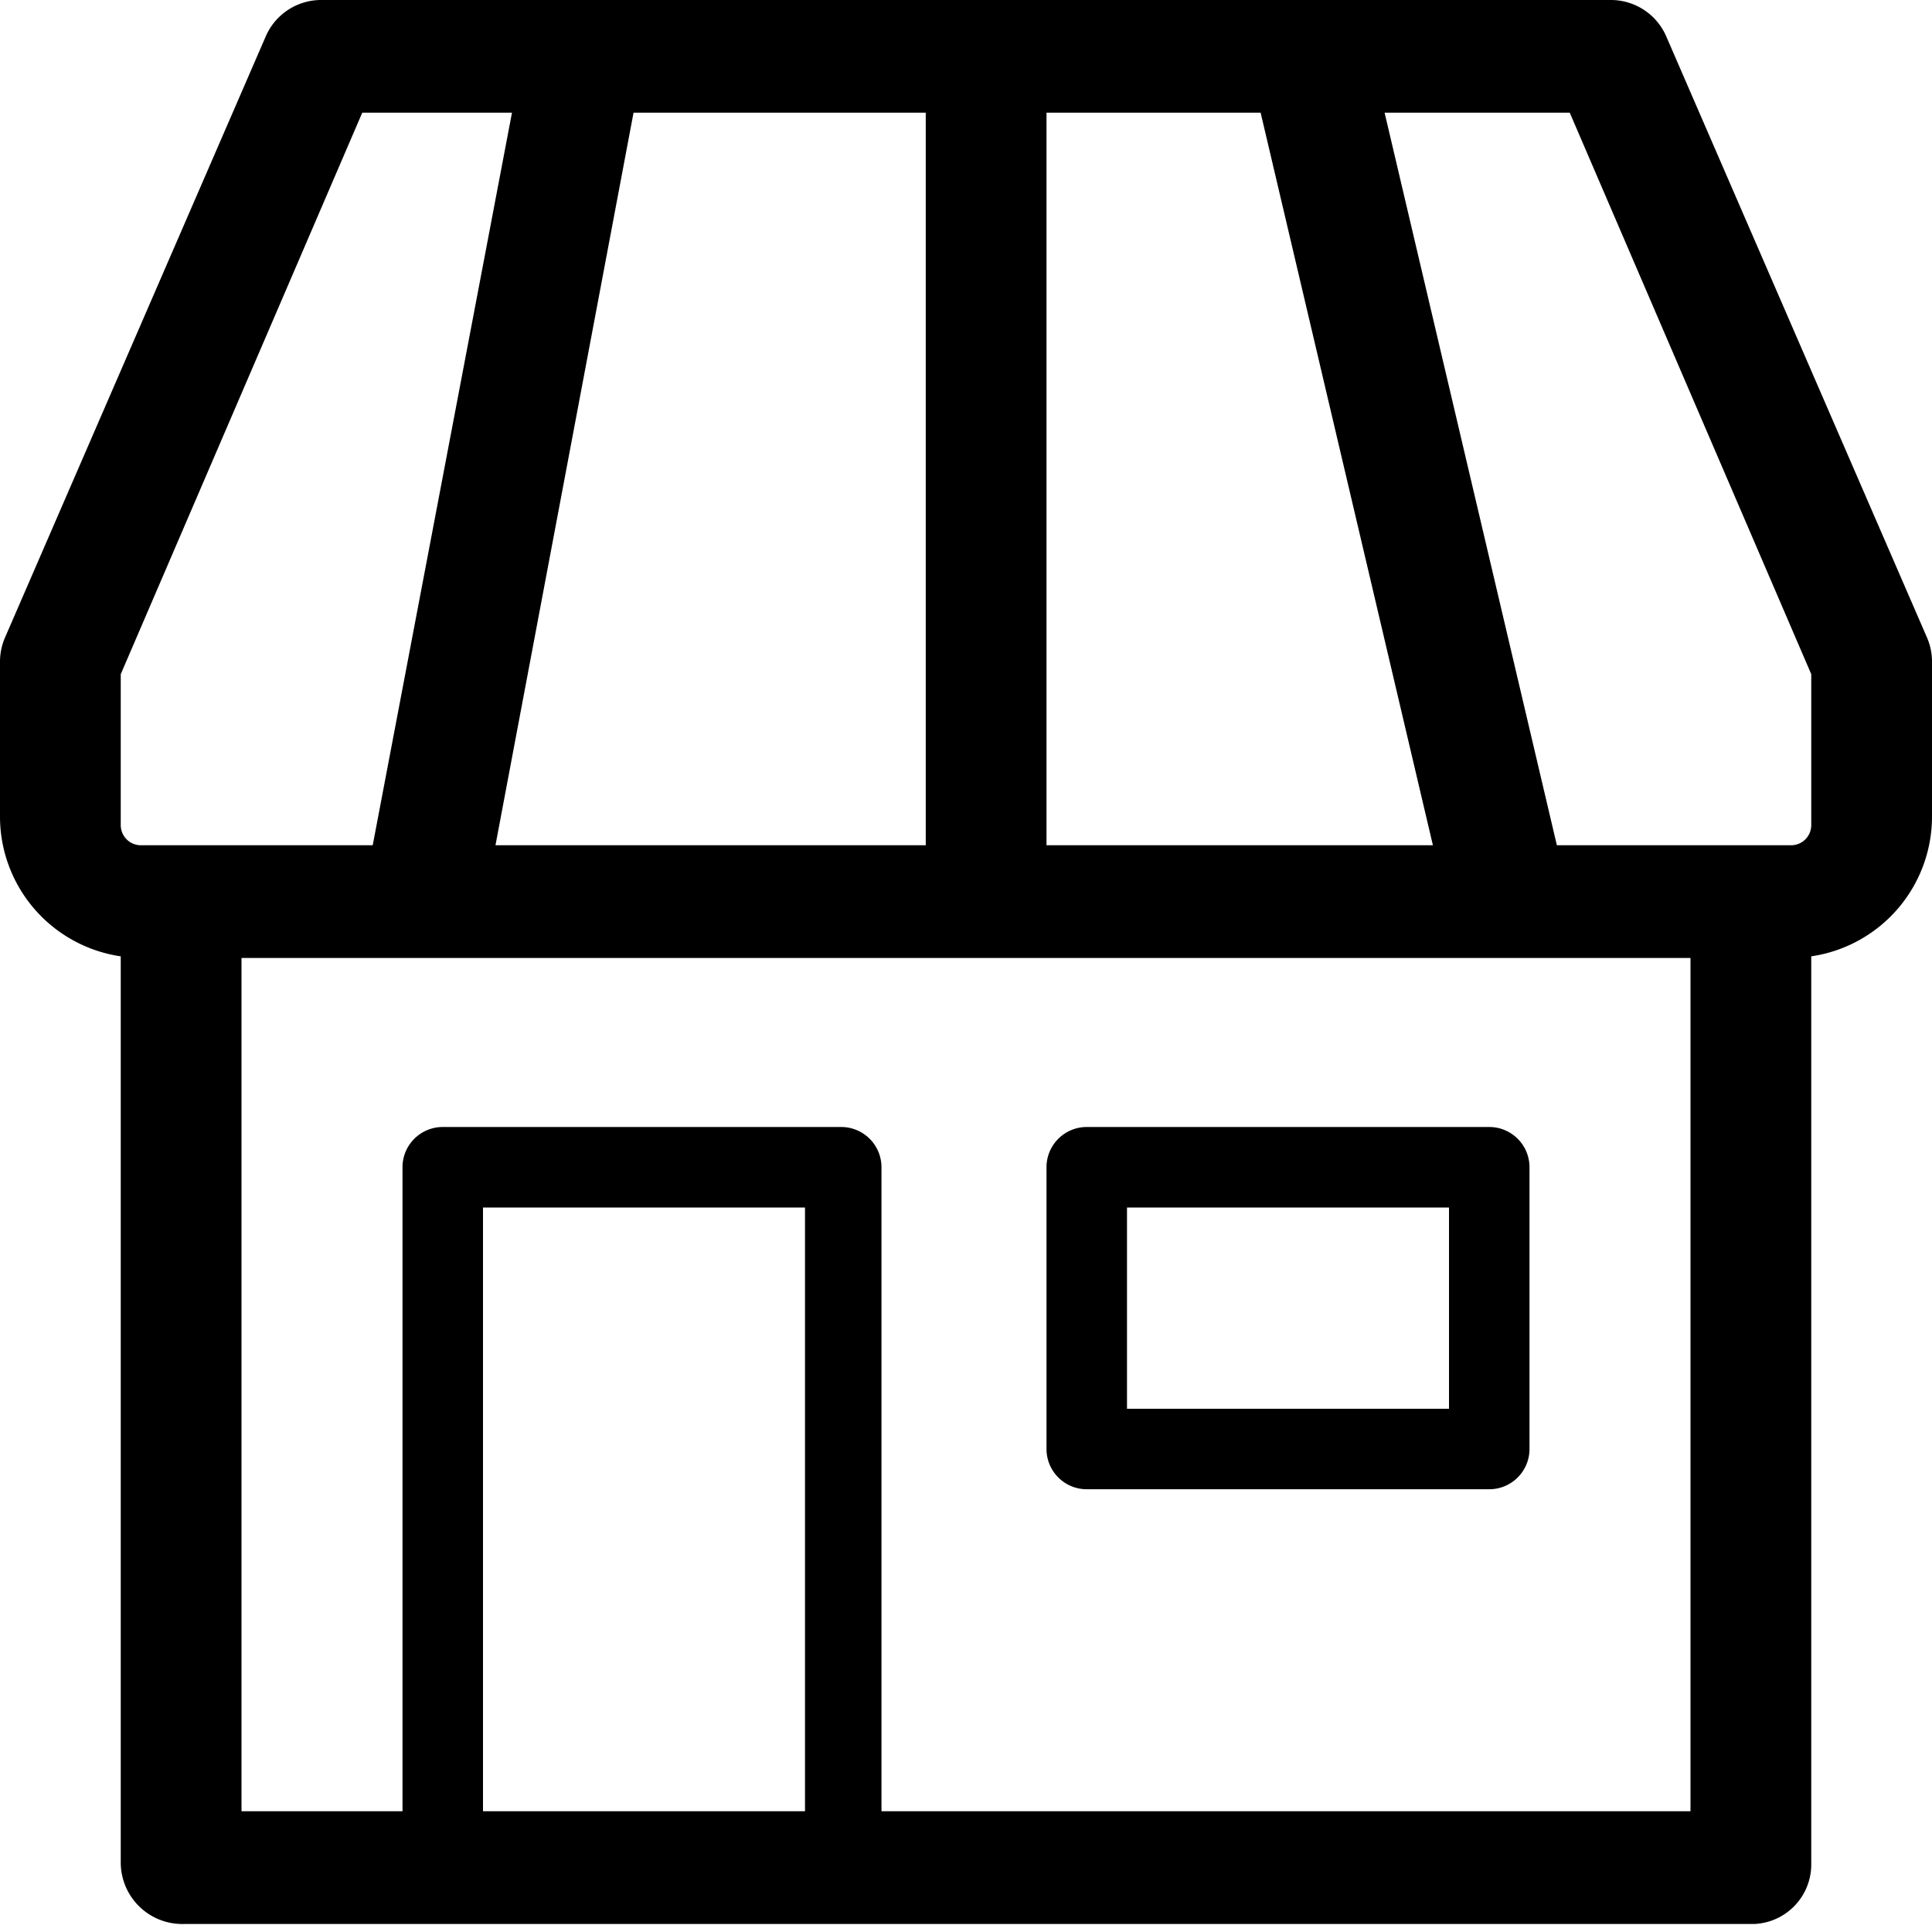 <svg xmlns="http://www.w3.org/2000/svg" viewBox="0 0 48 48"><defs/><path d="M37,28H27a1,1,0,0,0-1,1v7a1,1,0,0,0,1,1H37a1,1,0,0,0,1-1V29A1,1,0,0,0,37,28Zm-1,7H28V30h8Z"/><path d="M47.88,15.85,41.4.91A1.5,1.5,0,0,0,40,0H8A1.5,1.5,0,0,0,6.6.91L.12,15.85a1.5,1.5,0,0,0-.12.59V20.3a3.51,3.51,0,0,0,3,3.46V46.3a1.53,1.53,0,0,0,1.6,1.5h39A1.48,1.48,0,0,0,45,46.3V23.76a3.51,3.51,0,0,0,3-3.46V16.44A1.5,1.5,0,0,0,47.88,15.85ZM12.31,21,15.74,2.8H23V21ZM26,2.8h5.32L35.6,21H26ZM3,16.75,9,2.8h3.72L9.26,21H3.5a.5.5,0,0,1-.5-.5ZM20,45H12V30h8Zm1.9,0V29a1,1,0,0,0-1-1H11a1,1,0,0,0-1,1V45H6V23.8H42V45ZM45,20.5a.5.5,0,0,1-.5.5H38.68L34.4,2.8H39l6,13.95Z"/></svg>